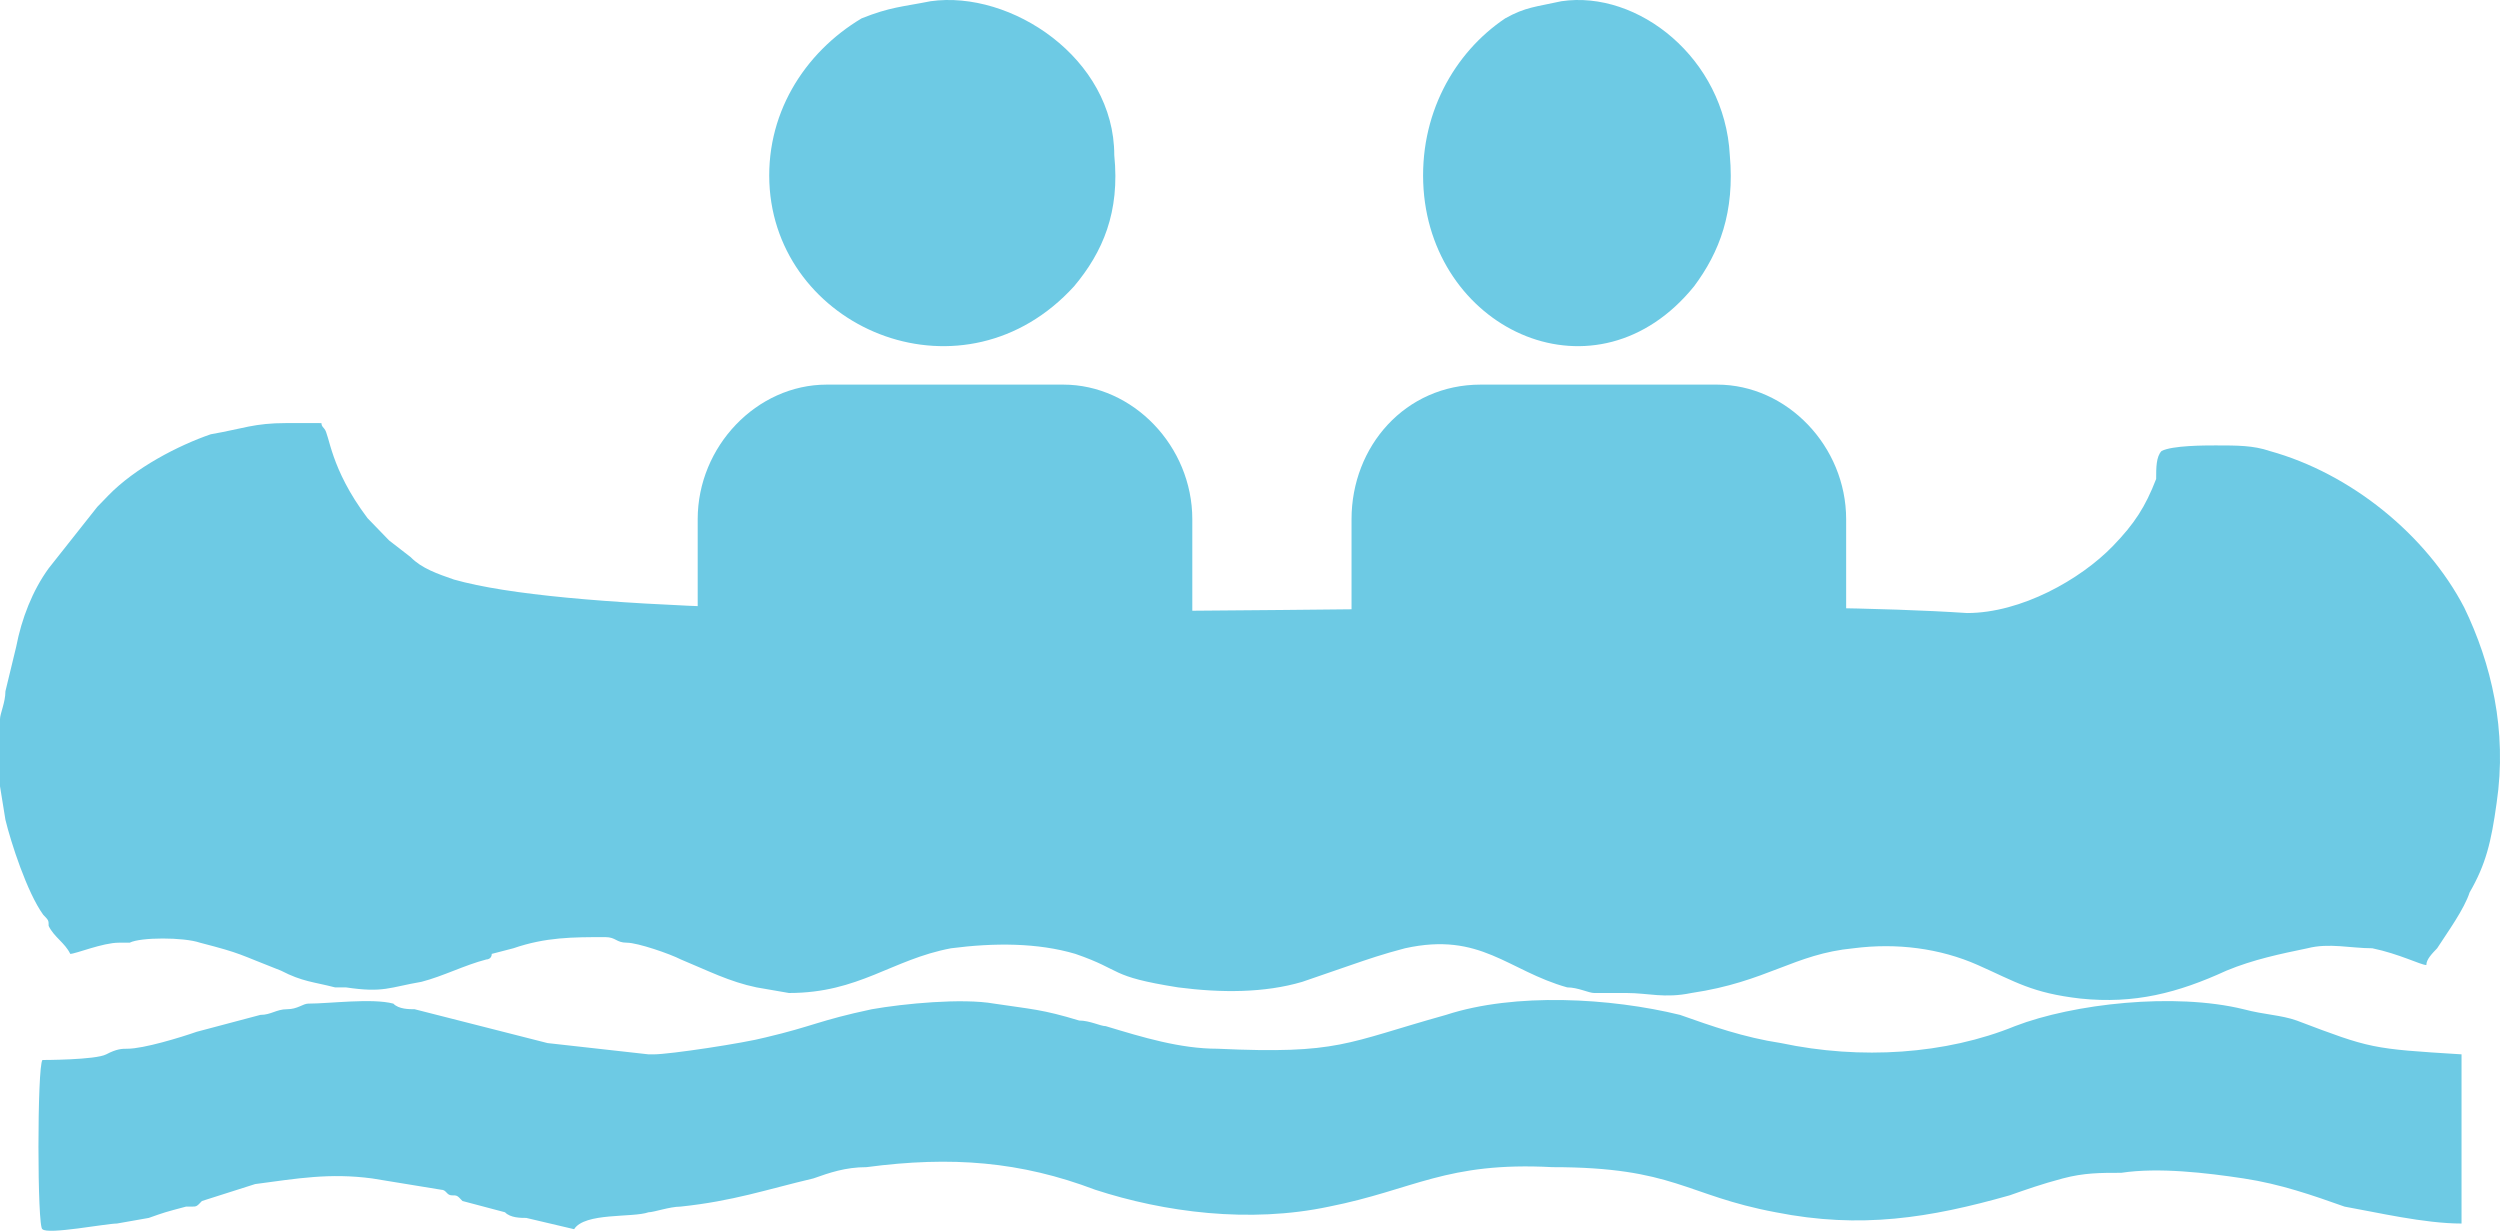 <svg width="65" height="32" viewBox="0 0 65 32" fill="none" xmlns="http://www.w3.org/2000/svg">
<path fill-rule="evenodd" clip-rule="evenodd" d="M11.802 15.068C11.381 14.922 10.959 14.777 10.678 14.486L10.116 14.051L9.554 13.47C8.571 12.162 8.571 11.291 8.43 11.145C8.29 11 8.43 11 8.29 11H7.447C6.604 11 6.323 11.145 5.48 11.291C4.637 11.581 3.513 12.162 2.81 12.889C2.81 12.889 2.81 12.889 2.67 13.034C2.67 13.034 2.67 13.034 2.529 13.179L1.265 14.777C0.843 15.358 0.562 16.084 0.422 16.811C0.281 17.392 0.281 17.392 0.141 17.973C0.141 18.264 0 18.554 0 18.699V19.716C0 19.716 0 19.716 0 19.862V20.007C0 20.152 0 20.297 0 20.443L0.141 21.314C0.281 21.895 0.703 23.203 1.124 23.784C1.265 23.929 1.265 23.929 1.265 24.074C1.405 24.365 1.686 24.51 1.827 24.801C1.967 24.801 2.67 24.51 3.091 24.51C3.232 24.51 3.232 24.51 3.372 24.51C3.653 24.365 4.777 24.365 5.199 24.51C6.323 24.801 6.182 24.801 7.306 25.237C7.868 25.527 8.149 25.527 8.711 25.672C8.852 25.672 8.852 25.672 8.992 25.672C9.976 25.818 10.116 25.672 10.959 25.527C11.521 25.382 12.083 25.091 12.645 24.946C12.645 24.946 12.786 24.946 12.786 24.801L13.348 24.655C14.191 24.365 14.893 24.365 15.736 24.365C16.017 24.365 16.017 24.51 16.298 24.51C16.579 24.51 17.422 24.801 17.703 24.946C18.406 25.237 18.968 25.527 19.67 25.672L20.513 25.818C22.34 25.818 23.183 24.946 24.728 24.655C25.852 24.51 26.976 24.51 27.96 24.801C29.224 25.237 28.803 25.382 30.63 25.672C31.753 25.818 32.877 25.818 33.861 25.527C34.282 25.382 34.704 25.237 35.126 25.091C35.547 24.946 35.968 24.801 36.531 24.655C38.498 24.22 39.2 25.237 40.746 25.672C41.027 25.672 41.308 25.818 41.448 25.818C41.729 25.818 42.01 25.818 42.291 25.818C42.853 25.818 43.275 25.963 43.977 25.818C45.944 25.527 46.647 24.801 48.192 24.655C49.316 24.51 50.44 24.655 51.424 25.091C52.407 25.527 52.829 25.818 54.093 25.963C55.498 26.108 56.622 25.818 57.887 25.237C58.589 24.946 59.292 24.801 59.994 24.655C60.556 24.51 61.118 24.655 61.68 24.655C62.383 24.801 62.945 25.091 63.085 25.091C63.085 24.946 63.226 24.801 63.366 24.655C63.648 24.22 64.069 23.639 64.21 23.203C64.631 22.476 64.772 21.895 64.912 20.878C65.193 18.99 64.772 17.247 64.069 15.794C63.085 13.905 61.118 12.307 59.011 11.726C58.589 11.581 58.168 11.581 57.606 11.581C57.325 11.581 56.482 11.581 56.201 11.726C56.06 11.872 56.06 12.162 56.06 12.453C55.779 13.179 55.498 13.615 54.936 14.196C54.093 15.068 52.548 15.939 51.143 15.939C42.432 15.358 17.422 16.666 11.802 15.068Z" fill="#6DCAE4"/>
<path fill-rule="evenodd" clip-rule="evenodd" d="M16.862 31.519C17 31.519 17.415 31.372 17.692 31.372C19.074 31.226 19.904 30.933 21.148 30.639C21.562 30.493 21.977 30.346 22.53 30.346C24.742 30.053 26.539 30.199 28.474 30.933C30.271 31.519 32.483 31.812 34.556 31.372C36.768 30.933 37.597 30.199 40.362 30.346C43.541 30.346 43.818 31.079 46.168 31.519C48.38 31.959 50.177 31.666 52.25 31.079C52.665 30.933 53.08 30.786 53.633 30.639C54.185 30.493 54.6 30.493 55.153 30.493C56.121 30.346 57.365 30.493 58.332 30.639C59.3 30.786 60.13 31.079 60.959 31.372C61.788 31.519 63.032 31.812 64 31.812V27.413C61.65 27.267 61.65 27.267 59.715 26.534C59.3 26.387 58.885 26.387 58.332 26.24C56.535 25.8 53.909 26.094 52.388 26.68C50.591 27.413 48.38 27.56 46.306 27.12C45.338 26.973 44.509 26.68 43.68 26.387C41.883 25.947 39.394 25.8 37.597 26.387C34.971 27.12 34.833 27.413 31.653 27.267C30.686 27.267 29.718 26.973 28.75 26.68C28.612 26.68 28.336 26.534 28.059 26.534C27.092 26.24 26.815 26.24 25.848 26.094C25.018 25.947 23.497 26.094 22.668 26.24C21.286 26.534 21.148 26.68 19.904 26.973C19.351 27.12 17.415 27.413 17 27.413C16.862 27.413 16.862 27.413 16.862 27.413L14.236 27.12L10.78 26.24C10.642 26.24 10.365 26.24 10.227 26.094C9.674 25.947 8.568 26.094 8.015 26.094C7.877 26.094 7.739 26.24 7.462 26.24C7.186 26.24 7.048 26.387 6.771 26.387L5.112 26.827C4.698 26.973 3.73 27.267 3.315 27.267C3.177 27.267 3.039 27.267 2.762 27.413C2.486 27.56 1.104 27.56 1.104 27.56C0.965 27.707 0.965 31.959 1.104 31.959C1.242 32.106 2.762 31.812 3.039 31.812L3.868 31.666C4.283 31.519 4.283 31.519 4.836 31.372H4.974C5.112 31.372 5.112 31.372 5.251 31.226L6.633 30.786C7.739 30.639 8.568 30.493 9.674 30.639L11.471 30.933C11.609 30.933 11.609 31.079 11.748 31.079C11.886 31.079 11.886 31.079 12.024 31.226L13.13 31.519C13.268 31.666 13.545 31.666 13.683 31.666L14.927 31.959C15.204 31.519 16.448 31.666 16.862 31.519Z" fill="#6DCAE4"/>
<path fill-rule="evenodd" clip-rule="evenodd" d="M24.194 0.032C23.448 0.18 23.149 0.18 22.403 0.477C20.91 1.366 19.865 2.997 20.014 4.924C20.313 8.63 25.09 10.557 27.926 7.444C28.673 6.554 29.121 5.517 28.971 4.034C28.971 1.515 26.284 -0.264 24.194 0.032Z" fill="#6DCAE4"/>
<path fill-rule="evenodd" clip-rule="evenodd" d="M40.596 0.032C39.932 0.18 39.667 0.18 39.136 0.477C37.809 1.366 36.88 2.997 37.013 4.924C37.278 8.63 41.524 10.557 44.046 7.444C44.709 6.554 45.107 5.517 44.975 4.034C44.842 1.515 42.586 -0.264 40.596 0.032Z" fill="#6DCAE4"/>
<path fill-rule="evenodd" clip-rule="evenodd" d="M18 17H31V13.5C31 11.604 29.462 10 27.645 10H21.495C19.677 10 18.14 11.604 18.14 13.5V17H18Z" fill="#6DCAE4"/>
<path fill-rule="evenodd" clip-rule="evenodd" d="M35 17H48V13.5C48 11.604 46.462 10 44.645 10H38.495C36.538 10 35.14 11.604 35.14 13.5V17H35Z" fill="#6DCAE4"/>
</svg>
